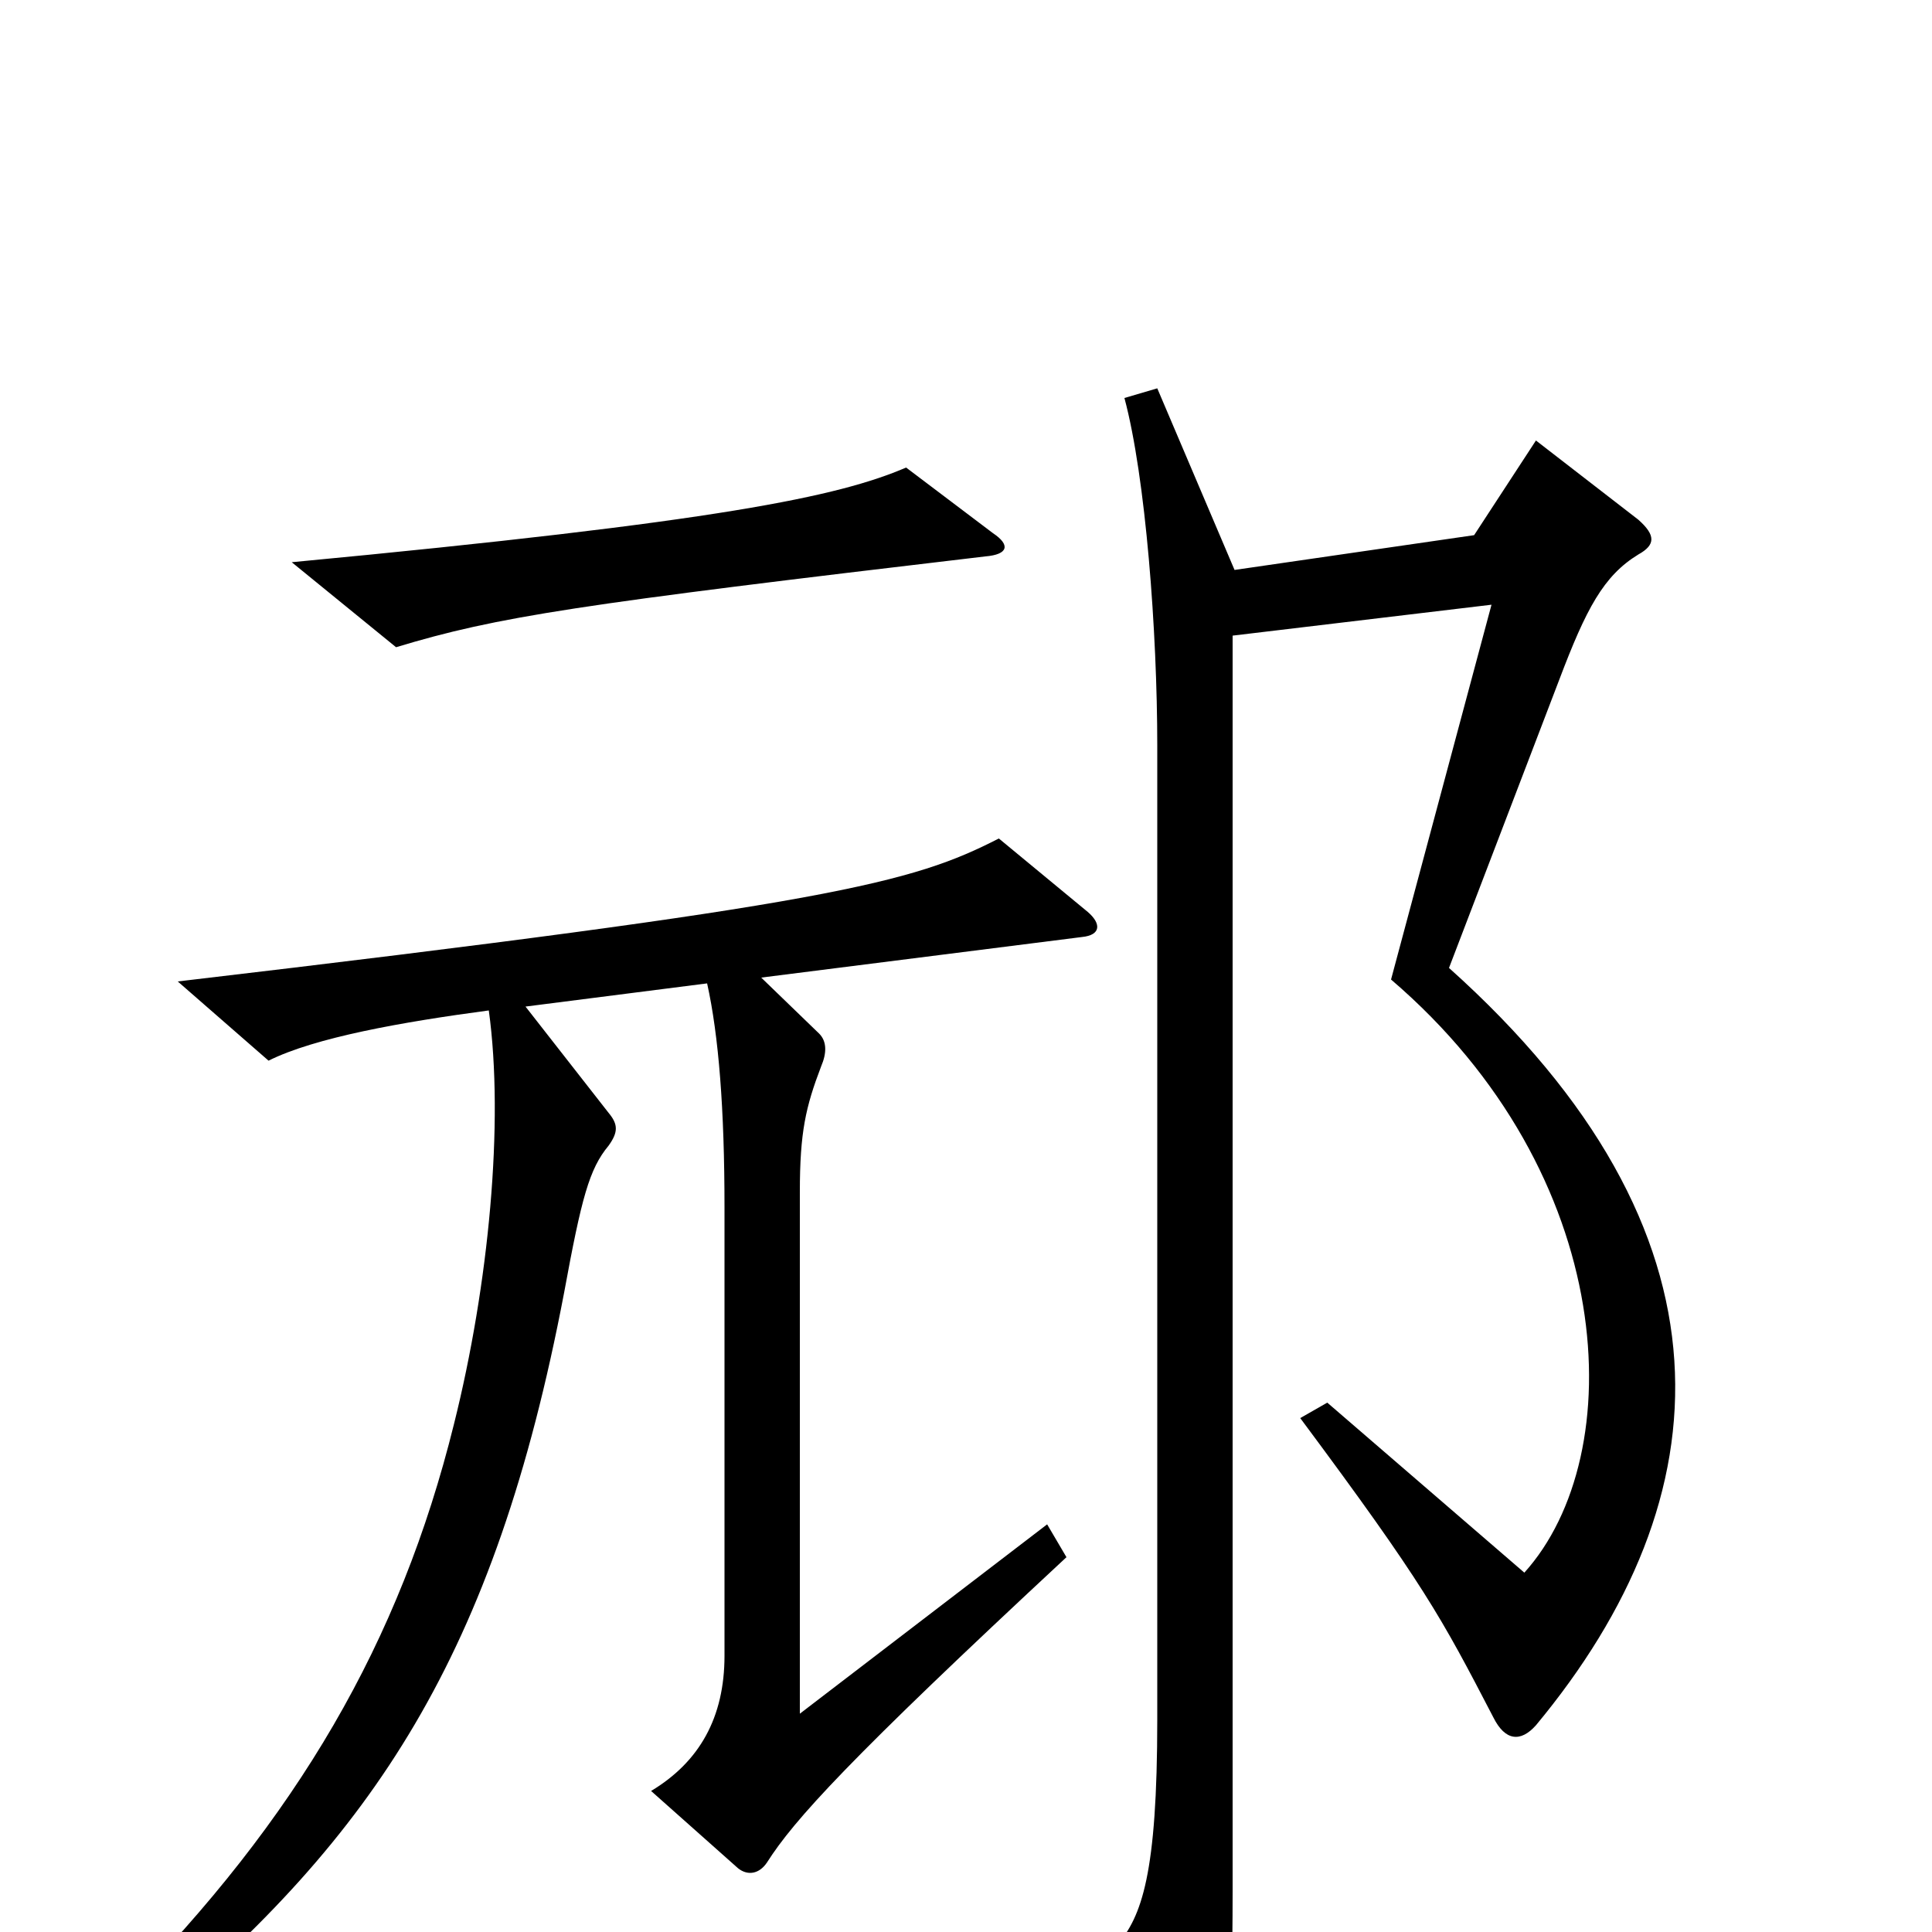 <svg xmlns="http://www.w3.org/2000/svg" viewBox="0 -1000 1000 1000">
	<path fill="#000000" d="M514 -724L469 -758C434 -743 373 -730 151 -709L205 -665C258 -681 298 -687 510 -712C522 -713 523 -718 514 -724ZM848 -713C857 -718 857 -723 848 -731L795 -772L763 -723L639 -705L599 -799L582 -794C593 -753 599 -673 599 -614V-110C599 -30 591 -8 578 7L614 89C619 101 624 102 631 88C635 78 638 48 638 -21V-671L772 -687L720 -493C838 -392 844 -247 789 -186L687 -274L673 -266C737 -180 746 -163 773 -111C779 -99 787 -98 795 -107C893 -225 903 -362 750 -499L807 -648C821 -685 830 -702 848 -713ZM563 -528L517 -566C472 -543 432 -532 92 -492L139 -451C163 -463 208 -471 253 -477C261 -419 253 -335 235 -263C207 -150 154 -59 63 33L79 46C193 -50 256 -142 292 -331C301 -380 305 -395 315 -407C320 -414 320 -418 315 -424L272 -479L366 -491C372 -464 375 -426 375 -375V-143C375 -111 362 -88 337 -73L382 -33C387 -29 393 -30 397 -36C411 -58 439 -89 552 -194L542 -211L414 -113V-383C414 -414 417 -427 425 -448C428 -455 428 -461 424 -465L394 -494L560 -515C570 -516 570 -522 563 -528Z"/>
</svg>